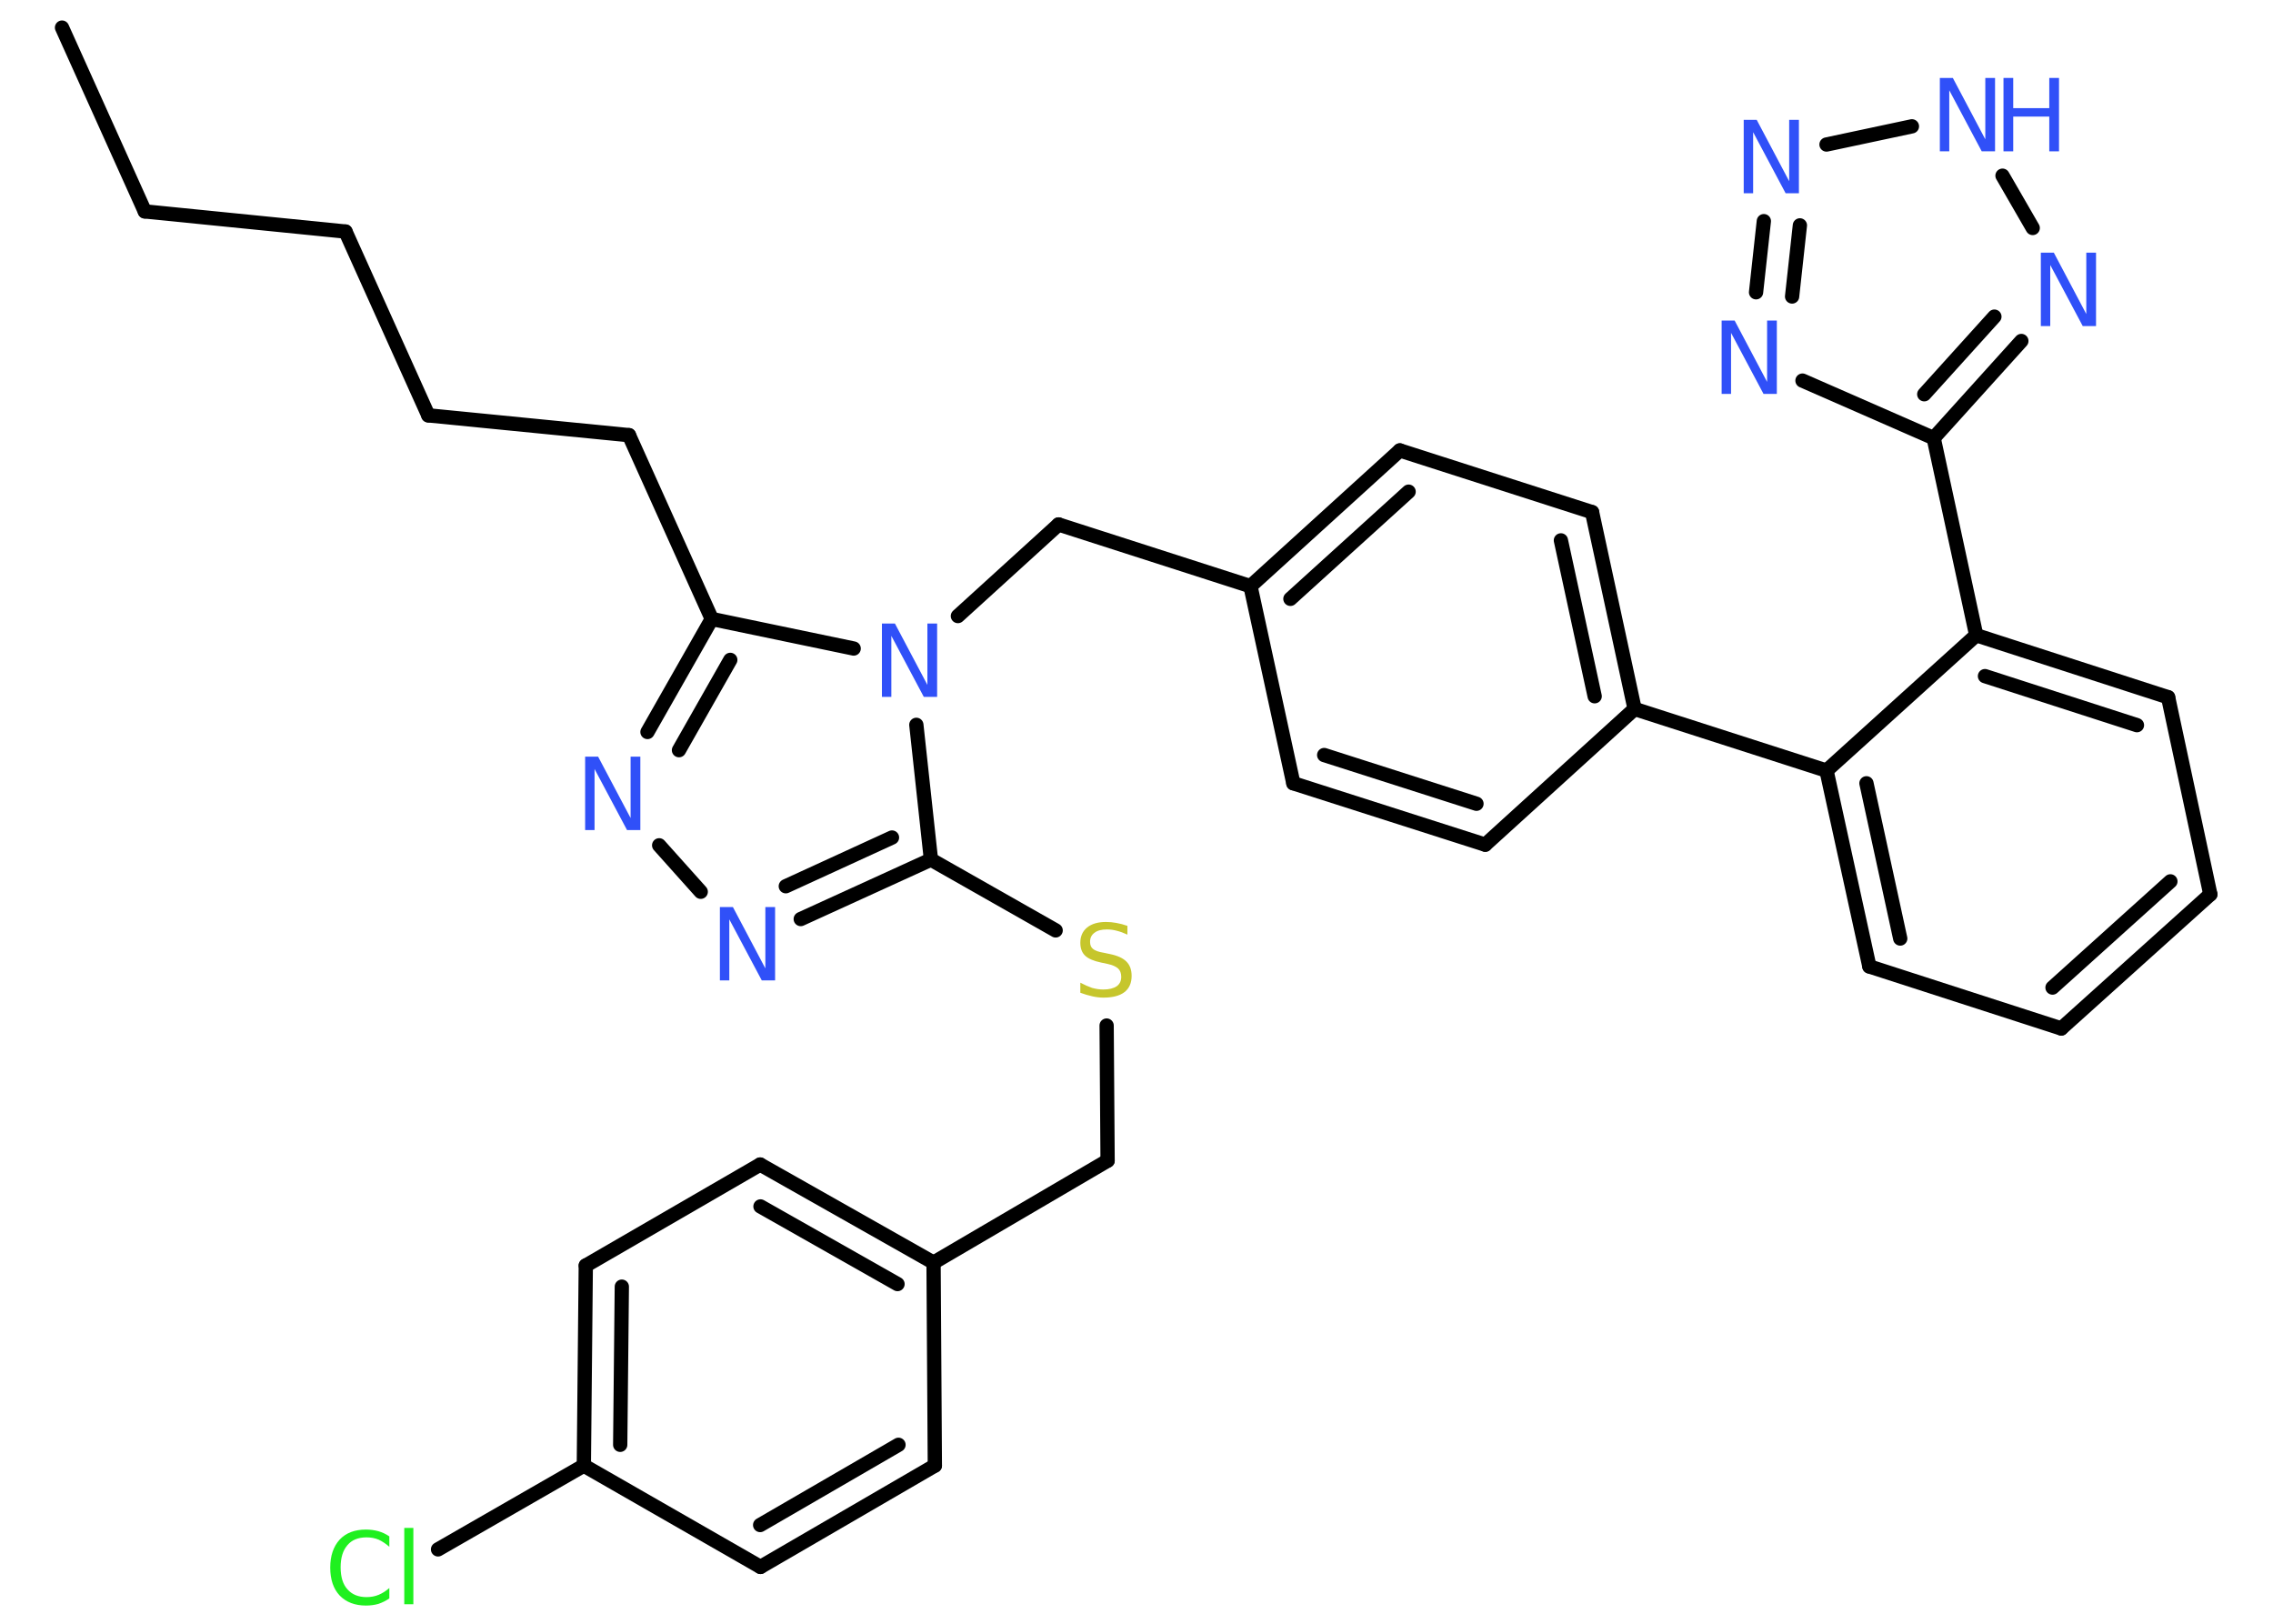 <?xml version='1.0' encoding='UTF-8'?>
<!DOCTYPE svg PUBLIC "-//W3C//DTD SVG 1.1//EN" "http://www.w3.org/Graphics/SVG/1.1/DTD/svg11.dtd">
<svg version='1.2' xmlns='http://www.w3.org/2000/svg' xmlns:xlink='http://www.w3.org/1999/xlink' width='70.0mm' height='50.0mm' viewBox='0 0 70.0 50.0'>
  <desc>Generated by the Chemistry Development Kit (http://github.com/cdk)</desc>
  <g stroke-linecap='round' stroke-linejoin='round' stroke='#000000' stroke-width='.44' fill='#3050F8'>
    <rect x='.0' y='.0' width='70.0' height='50.0' fill='#FFFFFF' stroke='none'/>
    <g id='mol1' class='mol'>
      <line id='mol1bnd1' class='bond' x1='1.91' y1='.85' x2='4.46' y2='6.51'/>
      <line id='mol1bnd2' class='bond' x1='4.46' y1='6.51' x2='10.64' y2='7.13'/>
      <line id='mol1bnd3' class='bond' x1='10.64' y1='7.13' x2='13.19' y2='12.79'/>
      <line id='mol1bnd4' class='bond' x1='13.19' y1='12.79' x2='19.37' y2='13.4'/>
      <line id='mol1bnd5' class='bond' x1='19.37' y1='13.4' x2='21.92' y2='19.06'/>
      <g id='mol1bnd6' class='bond'>
        <line x1='21.92' y1='19.06' x2='19.94' y2='22.54'/>
        <line x1='22.49' y1='20.32' x2='20.91' y2='23.1'/>
      </g>
      <line id='mol1bnd7' class='bond' x1='20.3' y1='26.03' x2='21.58' y2='27.46'/>
      <g id='mol1bnd8' class='bond'>
        <line x1='24.66' y1='28.3' x2='28.67' y2='26.47'/>
        <line x1='24.2' y1='27.29' x2='27.47' y2='25.79'/>
      </g>
      <line id='mol1bnd9' class='bond' x1='28.67' y1='26.47' x2='32.51' y2='28.65'/>
      <line id='mol1bnd10' class='bond' x1='34.08' y1='31.58' x2='34.11' y2='35.74'/>
      <line id='mol1bnd11' class='bond' x1='34.11' y1='35.74' x2='28.75' y2='38.88'/>
      <g id='mol1bnd12' class='bond'>
        <line x1='28.75' y1='38.88' x2='23.41' y2='35.86'/>
        <line x1='27.64' y1='39.54' x2='23.42' y2='37.15'/>
      </g>
      <line id='mol1bnd13' class='bond' x1='23.41' y1='35.86' x2='18.04' y2='38.97'/>
      <g id='mol1bnd14' class='bond'>
        <line x1='18.04' y1='38.97' x2='17.98' y2='45.13'/>
        <line x1='19.15' y1='39.62' x2='19.1' y2='44.49'/>
      </g>
      <line id='mol1bnd15' class='bond' x1='17.98' y1='45.13' x2='13.49' y2='47.71'/>
      <line id='mol1bnd16' class='bond' x1='17.98' y1='45.13' x2='23.42' y2='48.25'/>
      <g id='mol1bnd17' class='bond'>
        <line x1='23.42' y1='48.25' x2='28.79' y2='45.13'/>
        <line x1='23.41' y1='46.96' x2='27.67' y2='44.49'/>
      </g>
      <line id='mol1bnd18' class='bond' x1='28.75' y1='38.88' x2='28.79' y2='45.13'/>
      <line id='mol1bnd19' class='bond' x1='28.67' y1='26.47' x2='28.22' y2='22.32'/>
      <line id='mol1bnd20' class='bond' x1='21.92' y1='19.06' x2='26.29' y2='19.97'/>
      <line id='mol1bnd21' class='bond' x1='29.5' y1='18.97' x2='32.6' y2='16.15'/>
      <line id='mol1bnd22' class='bond' x1='32.6' y1='16.15' x2='38.51' y2='18.05'/>
      <g id='mol1bnd23' class='bond'>
        <line x1='43.11' y1='13.87' x2='38.51' y2='18.05'/>
        <line x1='43.38' y1='15.14' x2='39.74' y2='18.44'/>
      </g>
      <line id='mol1bnd24' class='bond' x1='43.11' y1='13.87' x2='49.03' y2='15.77'/>
      <g id='mol1bnd25' class='bond'>
        <line x1='50.34' y1='21.83' x2='49.03' y2='15.77'/>
        <line x1='49.11' y1='21.44' x2='48.07' y2='16.64'/>
      </g>
      <line id='mol1bnd26' class='bond' x1='50.34' y1='21.83' x2='56.25' y2='23.73'/>
      <g id='mol1bnd27' class='bond'>
        <line x1='56.25' y1='23.73' x2='57.57' y2='29.76'/>
        <line x1='57.48' y1='24.12' x2='58.52' y2='28.9'/>
      </g>
      <line id='mol1bnd28' class='bond' x1='57.57' y1='29.76' x2='63.48' y2='31.67'/>
      <g id='mol1bnd29' class='bond'>
        <line x1='63.48' y1='31.67' x2='68.07' y2='27.54'/>
        <line x1='63.21' y1='30.41' x2='66.84' y2='27.14'/>
      </g>
      <line id='mol1bnd30' class='bond' x1='68.07' y1='27.54' x2='66.77' y2='21.47'/>
      <g id='mol1bnd31' class='bond'>
        <line x1='66.77' y1='21.47' x2='60.86' y2='19.56'/>
        <line x1='65.81' y1='22.33' x2='61.13' y2='20.82'/>
      </g>
      <line id='mol1bnd32' class='bond' x1='56.25' y1='23.73' x2='60.86' y2='19.56'/>
      <line id='mol1bnd33' class='bond' x1='60.86' y1='19.56' x2='59.55' y2='13.49'/>
      <line id='mol1bnd34' class='bond' x1='59.55' y1='13.49' x2='55.51' y2='11.72'/>
      <g id='mol1bnd35' class='bond'>
        <line x1='54.32' y1='6.81' x2='54.08' y2='9.0'/>
        <line x1='55.43' y1='6.94' x2='55.19' y2='9.13'/>
      </g>
      <line id='mol1bnd36' class='bond' x1='56.25' y1='4.45' x2='58.88' y2='3.89'/>
      <line id='mol1bnd37' class='bond' x1='61.67' y1='5.41' x2='62.6' y2='7.02'/>
      <g id='mol1bnd38' class='bond'>
        <line x1='59.55' y1='13.49' x2='62.25' y2='10.5'/>
        <line x1='59.26' y1='12.14' x2='61.42' y2='9.75'/>
      </g>
      <line id='mol1bnd39' class='bond' x1='50.34' y1='21.83' x2='45.74' y2='26.01'/>
      <g id='mol1bnd40' class='bond'>
        <line x1='39.83' y1='24.12' x2='45.74' y2='26.01'/>
        <line x1='40.78' y1='23.25' x2='45.47' y2='24.75'/>
      </g>
      <line id='mol1bnd41' class='bond' x1='38.51' y1='18.05' x2='39.83' y2='24.12'/>
      <path id='mol1atm7' class='atom' d='M18.01 23.3h.41l1.0 1.89v-1.89h.3v2.26h-.41l-1.0 -1.88v1.88h-.29v-2.26z' stroke='none'/>
      <path id='mol1atm8' class='atom' d='M22.16 27.93h.41l1.0 1.89v-1.89h.3v2.26h-.41l-1.0 -1.88v1.88h-.29v-2.26z' stroke='none'/>
      <path id='mol1atm10' class='atom' d='M34.72 28.48v.3q-.17 -.08 -.33 -.12q-.15 -.04 -.3 -.04q-.25 .0 -.38 .1q-.14 .1 -.14 .28q.0 .15 .09 .22q.09 .08 .34 .12l.19 .04q.34 .07 .5 .23q.16 .16 .16 .44q.0 .33 -.22 .5q-.22 .17 -.65 .17q-.16 .0 -.34 -.04q-.18 -.04 -.37 -.11v-.31q.19 .1 .36 .16q.18 .05 .35 .05q.26 .0 .41 -.1q.14 -.1 .14 -.29q.0 -.17 -.1 -.26q-.1 -.09 -.33 -.14l-.19 -.04q-.34 -.07 -.49 -.21q-.15 -.14 -.15 -.4q.0 -.3 .21 -.47q.21 -.17 .58 -.17q.16 .0 .32 .03q.17 .03 .34 .09z' stroke='none' fill='#C6C62C'/>
      <path id='mol1atm16' class='atom' d='M11.99 47.31v.32q-.16 -.14 -.33 -.22q-.17 -.07 -.37 -.07q-.39 .0 -.59 .24q-.21 .24 -.21 .68q.0 .45 .21 .68q.21 .24 .59 .24q.2 .0 .37 -.07q.17 -.07 .33 -.21v.32q-.16 .11 -.34 .17q-.18 .05 -.38 .05q-.51 .0 -.81 -.31q-.29 -.31 -.29 -.86q.0 -.54 .29 -.86q.29 -.31 .81 -.31q.2 .0 .38 .05q.18 .05 .34 .16zM12.45 47.05h.28v2.35h-.28v-2.35z' stroke='none' fill='#1FF01F'/>
      <path id='mol1atm19' class='atom' d='M27.15 19.2h.41l1.0 1.89v-1.89h.3v2.26h-.41l-1.0 -1.88v1.88h-.29v-2.26z' stroke='none'/>
      <path id='mol1atm32' class='atom' d='M53.01 9.87h.41l1.0 1.89v-1.89h.3v2.26h-.41l-1.0 -1.88v1.88h-.29v-2.26z' stroke='none'/>
      <path id='mol1atm33' class='atom' d='M53.69 3.69h.41l1.0 1.89v-1.89h.3v2.26h-.41l-1.0 -1.88v1.88h-.29v-2.26z' stroke='none'/>
      <g id='mol1atm34' class='atom'>
        <path d='M59.73 2.4h.41l1.0 1.89v-1.89h.3v2.26h-.41l-1.0 -1.88v1.88h-.29v-2.26z' stroke='none'/>
        <path d='M61.7 2.4h.3v.93h1.11v-.93h.3v2.26h-.3v-1.07h-1.11v1.07h-.3v-2.26z' stroke='none'/>
      </g>
      <path id='mol1atm35' class='atom' d='M62.84 7.78h.41l1.0 1.89v-1.89h.3v2.26h-.41l-1.0 -1.88v1.88h-.29v-2.26z' stroke='none'/>
    </g>
  </g>
</svg>
